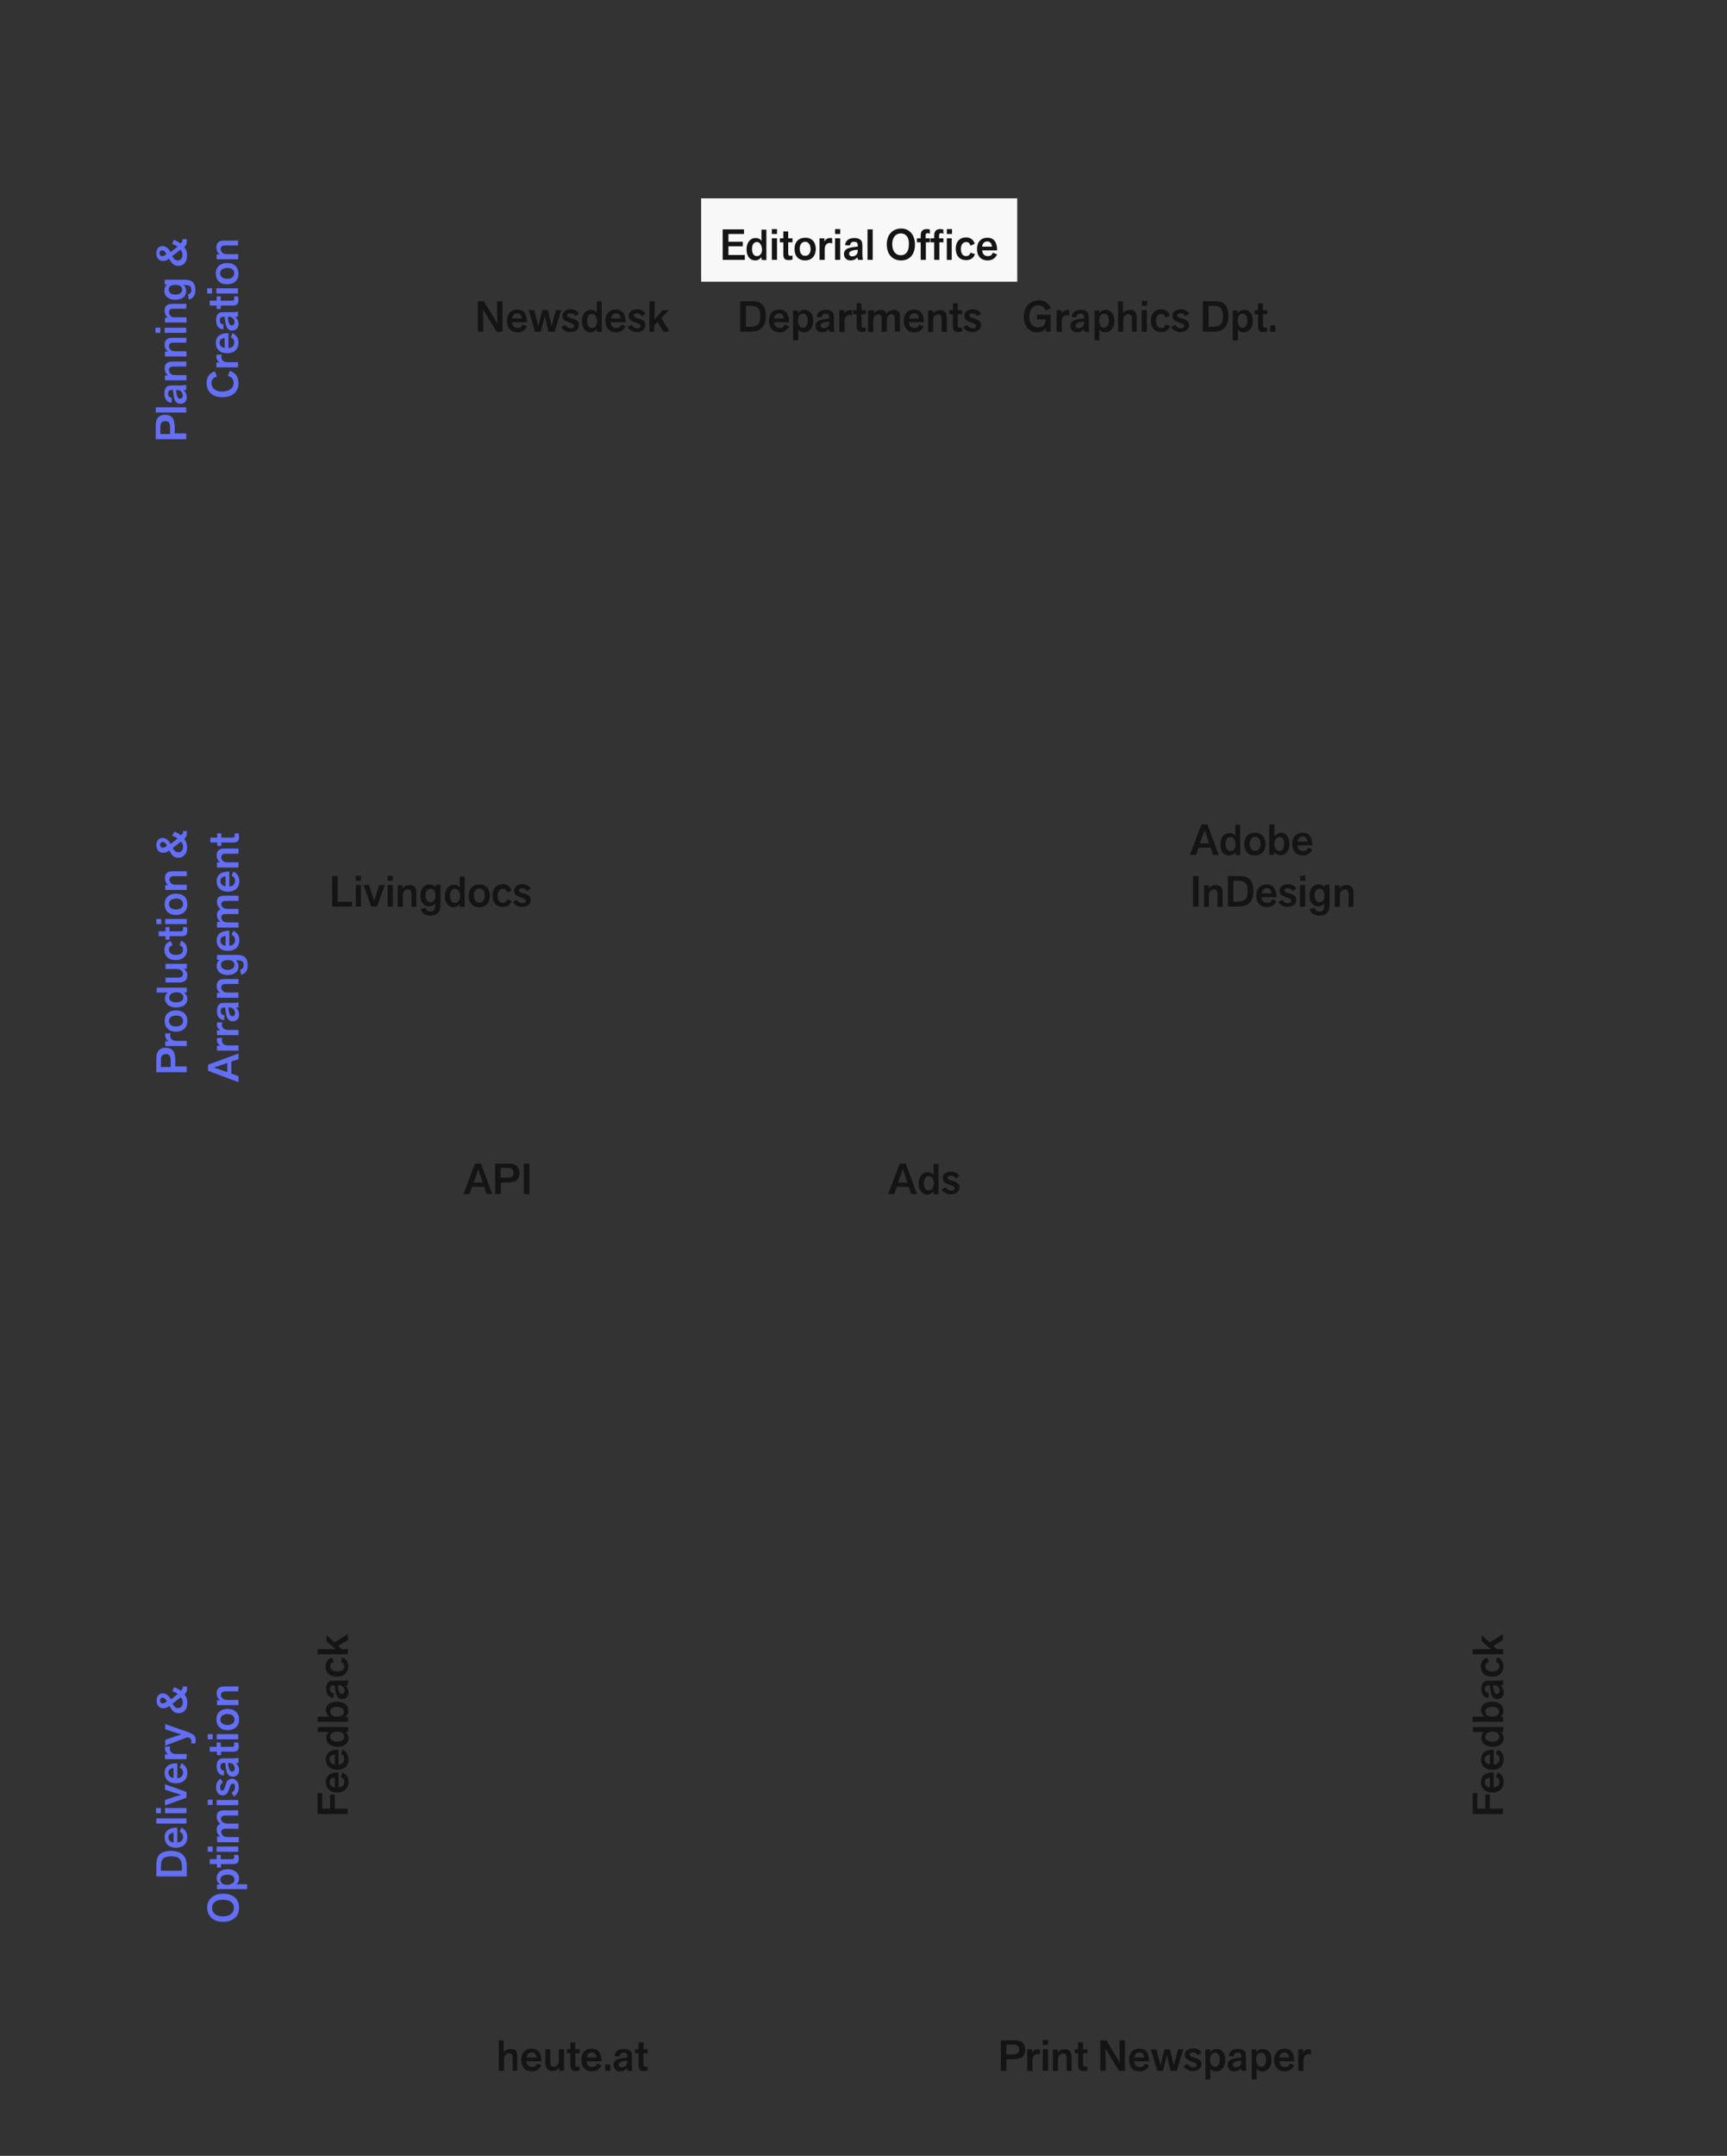 <?xml version="1.0" encoding="utf-8"?>
<!-- Generator: Adobe Illustrator 24.2.3, SVG Export Plug-In . SVG Version: 6.00 Build 0)  -->
<svg version="1.1" id="labels_en" xmlns="http://www.w3.org/2000/svg" xmlns:xlink="http://www.w3.org/1999/xlink" x="0px" y="0px"
	 viewBox="0 0 601 750" style="enable-background:new 0 0 601 750;" xml:space="preserve">
<rect x="0" y="0" width="601" height="750" fill="#333333" stroke="none"/>
<style type="text/css">
	.st0{fill:#f8f8f8;}
	.st1{enable-background:new    ;}
	.st2{fill:#141414;}
	.st3{fill:#636FF7;}
</style>
<rect x="244" y="69" class="st0" width="110" height="29"/>
<g class="st1">
	<path class="st2" d="M251.5,90.4V79.8h7.4v1.6h-5.4v2.7h5v1.6h-5v3h5.7v1.7C259.2,90.4,251.5,90.4,251.5,90.4z"/>
	<path class="st2" d="M265,90.4v-1c-0.5,0.7-1.2,1.2-2.2,1.2c-1.7,0-3-1.3-3-3.9c0-2.4,1.4-3.9,3.1-3.9c1.1,0,1.7,0.4,2.1,1v-3.9
		h1.7v10.6L265,90.4L265,90.4z M263.4,84.2c-1,0-1.7,0.8-1.7,2.4c0,1.5,0.6,2.5,1.7,2.5c1,0,1.8-0.8,1.8-2.4
		C265,85.1,264.4,84.2,263.4,84.2z"/>
	<path class="st2" d="M268.6,81.4v-1.7h1.8v1.7H268.6z M270.4,90.4h-1.8v-7.5h1.8V90.4z"/>
	<path class="st2" d="M275.8,90.3c-0.4,0.1-0.9,0.2-1.3,0.2c-0.7,0-1.2-0.2-1.5-0.5c-0.3-0.4-0.4-0.9-0.4-1.6v-4.1h-1.2v-1.4h1.2
		v-2.4h1.7v2.4h1.5v1.4h-1.5V88c0,0.8,0.2,1,0.8,1c0.2,0,0.5,0,0.7-0.1L275.8,90.3L275.8,90.3z"/>
	<path class="st2" d="M280.2,90.6c-2.3,0-3.7-1.5-3.7-4s1.5-3.9,3.8-3.9c2.2,0,3.6,1.5,3.6,4C283.8,89.2,282.3,90.6,280.2,90.6z
		 M280.2,84.1c-1.1,0-1.9,0.9-1.9,2.4c0,1.7,0.8,2.5,1.9,2.5s1.9-0.8,1.9-2.4C282,85,281.3,84.1,280.2,84.1z"/>
	<path class="st2" d="M285.2,90.4v-7.5h1.7V84c0.5-0.8,1-1.2,2.1-1.2c0.2,0,0.4,0,0.6,0.1v1.8c-0.3-0.1-0.5-0.2-0.8-0.2
		c-0.6,0-1.1,0.3-1.4,0.7c-0.3,0.4-0.4,0.9-0.4,1.7v3.5H285.2z"/>
	<path class="st2" d="M290.6,81.4v-1.7h1.8v1.7H290.6z M292.4,90.4h-1.8v-7.5h1.8V90.4z"/>
	<path class="st2" d="M298.5,85.3c0-0.4-0.1-0.7-0.3-0.9c-0.2-0.2-0.6-0.3-1-0.3c-0.9,0-1.3,0.5-1.4,1.3l-1.7-0.1
		c0.1-1.6,1.3-2.5,3.2-2.5c1,0,1.7,0.2,2.2,0.7c0.5,0.4,0.6,1,0.6,2.2v2.7c0,0.9,0.1,1.6,0.2,2h-1.7c-0.1-0.2-0.2-0.7-0.2-0.9
		c-0.6,0.7-1.4,1.1-2.4,1.1c-1.4,0-2.3-0.9-2.3-2.2c0-1,0.5-1.6,1.4-2c0.7-0.3,2.2-0.5,3.4-0.6L298.5,85.3L298.5,85.3z M298.5,86.9
		c-0.9,0-1.9,0.2-2.4,0.5c-0.5,0.2-0.6,0.5-0.6,0.9c0,0.5,0.4,0.9,1.1,0.9s1.2-0.3,1.6-0.8c0.2-0.3,0.3-0.8,0.3-1.2V86.9z"/>
	<path class="st2" d="M303.7,90.4h-1.8V79.8h1.8V90.4z"/>
	<path class="st2" d="M308.6,85c0-3.3,2-5.5,5-5.5c2.9,0,4.8,2.2,4.8,5.6c0,3.5-1.9,5.5-4.8,5.5C310.5,90.6,308.6,88.4,308.6,85z
		 M313.5,81.2c-1.8,0-3,1.4-3,3.7c0,2.5,1.2,3.9,3,3.9c1.7,0,2.8-1.3,2.8-3.8C316.4,82.6,315.3,81.2,313.5,81.2z"/>
	<path class="st2" d="M322.2,84.3v6.1h-1.8v-6.1h-1.3v-1.4h1.3V82c0-0.9,0.2-1.5,0.6-1.8c0.4-0.4,0.9-0.5,1.5-0.5
		c0.4,0,0.8,0,1.1,0.2v1.4c-0.2-0.1-0.5-0.2-0.7-0.2c-0.3,0-0.6,0.1-0.7,0.3c-0.1,0.2-0.1,0.4-0.1,0.8v0.7h1.5v1.4H322.2z"/>
	<path class="st2" d="M326.9,84.3v6.1h-1.8v-6.1h-1.3v-1.4h1.3V82c0-0.9,0.2-1.5,0.6-1.8c0.4-0.4,0.9-0.5,1.5-0.5
		c0.5,0,0.8,0,1.1,0.2v1.4c-0.2-0.1-0.5-0.2-0.7-0.2c-0.3,0-0.6,0.1-0.7,0.3c-0.1,0.2-0.1,0.4-0.1,0.8v0.7h1.5v1.4H326.9z
		 M329.5,81.4v-1.7h1.8v1.7H329.5z M331.2,90.4h-1.7v-7.5h1.7V90.4z"/>
	<path class="st2" d="M337.7,85.5c-0.2-1-0.8-1.3-1.5-1.3c-1,0-1.8,0.8-1.8,2.4c0,1.7,0.7,2.5,1.8,2.5c0.8,0,1.3-0.4,1.5-1.2
		l1.6,0.5c-0.4,1.2-1.4,2.1-3.1,2.1c-2.2,0-3.6-1.5-3.6-4c0-2.4,1.4-3.9,3.6-3.9c1.6,0,2.6,0.9,3,2.2L337.7,85.5z"/>
	<path class="st2" d="M347,88.5c-0.6,1.3-1.7,2.1-3.3,2.1c-2.4,0-3.7-1.6-3.7-4s1.4-3.9,3.6-3.9c2.4,0,3.4,1.7,3.4,4.4h-5.2
		c0.1,1.3,0.8,2,2,2c0.8,0,1.4-0.3,1.7-1.2L347,88.5z M345.2,85.8c-0.1-1.2-0.7-1.8-1.6-1.8c-1,0-1.7,0.6-1.8,1.8H345.2z"/>
</g>
<g class="st1">
	<path class="st3" d="M64.8,152.8H54.2v-4.4c0-1.5,0.2-2.3,0.6-2.9c0.6-0.8,1.5-1.2,2.6-1.2c1.2,0,2.2,0.4,2.8,1.3
		c0.4,0.8,0.6,1.9,0.6,3.1v2.1h4C64.8,150.8,64.8,152.8,64.8,152.8z M59.2,149.1c0-1-0.1-1.7-0.4-2.1c-0.3-0.4-0.7-0.5-1.3-0.5
		c-0.5,0-1,0.2-1.3,0.5c-0.3,0.4-0.4,0.9-0.4,2v2h3.4V149.1z"/>
	<path class="st3" d="M64.8,141.7v1.8H54.2v-1.8H64.8z"/>
	<path class="st3" d="M59.7,135.7c-0.4,0-0.7,0.1-0.9,0.3s-0.3,0.6-0.3,1c0,0.9,0.5,1.3,1.3,1.4l-0.1,1.7c-1.6-0.1-2.5-1.3-2.5-3.2
		c0-1,0.2-1.7,0.7-2.2c0.4-0.5,1-0.6,2.2-0.6h2.7c0.9,0,1.6-0.1,2-0.2v1.7c-0.2,0.1-0.7,0.2-0.9,0.2c0.7,0.6,1.1,1.4,1.1,2.4
		c0,1.4-0.9,2.3-2.2,2.3c-1,0-1.6-0.5-2-1.4c-0.3-0.7-0.5-2.2-0.6-3.4H59.7z M61.3,135.7c0,0.9,0.2,1.9,0.5,2.4
		c0.2,0.5,0.5,0.6,0.9,0.6c0.5,0,0.9-0.4,0.9-1.1c0-0.7-0.3-1.2-0.8-1.6c-0.3-0.2-0.8-0.3-1.2-0.3L61.3,135.7L61.3,135.7z"/>
	<path class="st3" d="M64.8,127.5h-4.3c-0.6,0-1,0.1-1.3,0.3c-0.3,0.2-0.4,0.5-0.4,1s0.3,1,0.7,1.3c0.5,0.4,1,0.4,1.8,0.4h3.6v1.8
		h-7.5v-1.7h1.1c-0.8-0.5-1.2-1.4-1.2-2.5c0-0.9,0.3-1.5,0.9-1.9c0.5-0.3,1-0.4,2-0.4h4.7L64.8,127.5L64.8,127.5z"/>
	<path class="st3" d="M64.8,119.2h-4.3c-0.6,0-1,0.1-1.3,0.3c-0.3,0.2-0.4,0.5-0.4,1s0.3,1,0.7,1.3c0.5,0.4,1,0.4,1.8,0.4h3.6v1.8
		h-7.5v-1.7h1.1c-0.8-0.5-1.2-1.4-1.2-2.5c0-0.9,0.3-1.5,0.9-1.9c0.5-0.3,1-0.4,2-0.4h4.7L64.8,119.2L64.8,119.2z"/>
	<path class="st3" d="M55.8,115.8h-1.7V114h1.7V115.8z M64.8,114v1.8h-7.5V114H64.8z"/>
	<path class="st3" d="M64.8,107.4h-4.3c-0.6,0-1,0.1-1.3,0.3c-0.3,0.2-0.4,0.5-0.4,1s0.3,1,0.7,1.3c0.5,0.4,1,0.4,1.8,0.4h3.6v1.8
		h-7.5v-1.7h1.1c-0.8-0.5-1.2-1.4-1.2-2.5c0-0.9,0.3-1.5,0.9-1.9c0.5-0.3,1-0.4,2-0.4h4.7L64.8,107.4L64.8,107.4z"/>
	<path class="st3" d="M63.8,99.1c0.6,0.5,1,1.2,1,2.2c0,1.8-1.4,3-3.8,3c-2.3,0-3.8-1.3-3.8-3.1c0-1,0.4-1.8,1-2.2h-0.9v-1.7h7
		c1.5,0,2.5,0.4,3.1,1.2c0.4,0.6,0.6,1.4,0.6,2.4c0,1.8-0.8,3-2.3,3.3l-0.3-1.8c0.8-0.1,1.2-0.7,1.2-1.5c0-0.7-0.2-1.2-0.6-1.4
		c-0.3-0.2-0.8-0.3-1.5-0.3L63.8,99.1L63.8,99.1z M58.7,100.7c0,1.1,0.8,1.8,2.3,1.8s2.4-0.7,2.4-1.7s-0.7-1.7-2.2-1.7
		C59.6,99.1,58.7,99.6,58.7,100.7z"/>
	<path class="st3" d="M60.5,83.4c0.9,0.4,1.7,0.8,2.3,1.3l0.2-0.2c0.3-0.3,0.5-0.5,0.5-1c0-0.1,0-0.2,0-0.3H65c0,0.2,0,0.4,0,0.6
		c0,0.8,0,1.3-0.9,2.2c0.8,0.9,1,1.9,1,3c0,2.1-1.2,3.5-3,3.5c-1.3,0-2.2-0.5-3.2-2.5c-0.8,0.5-1.4,0.8-2.1,0.8
		c-1.4,0-2.4-1-2.4-2.7c0-1.5,0.9-2.5,2.1-2.5c1.1,0,1.9,0.5,2.9,2.1l2.4-1.9c-0.5-0.4-1.1-0.7-1.9-0.9L60.5,83.4z M56.4,87.1
		c-0.5,0-0.9,0.4-0.9,1s0.4,1,0.9,1c0.4,0,0.8-0.1,1.5-0.7C57.5,87.5,57,87.1,56.4,87.1z M59.9,89.1c0.7,1.2,1.2,1.5,2,1.5
		c1,0,1.6-0.8,1.6-1.9c0-0.7-0.2-1.3-0.7-1.8L59.9,89.1z"/>
</g>
<g class="st1">
	<path class="st3" d="M75.5,131c-1.2,0.3-1.9,1-1.9,2.2c0,1.9,1.4,3,3.7,3c2.4,0,4-1.1,4-3c0-1.2-0.7-2.1-2-2.4L80,129
		c2,0.7,3,2.2,3,4.3c0,3-2.1,4.9-5.6,4.9s-5.5-2-5.5-5c0-2.1,1.1-3.5,2.9-4L75.5,131z"/>
	<path class="st3" d="M82.8,127.8h-7.5v-1.7h1.2c-0.8-0.5-1.2-1-1.2-2.1c0-0.2,0-0.4,0.1-0.6h1.8c-0.1,0.3-0.2,0.5-0.2,0.8
		c0,0.6,0.3,1.1,0.7,1.4c0.4,0.3,0.9,0.4,1.7,0.4h3.5L82.8,127.8L82.8,127.8z"/>
	<path class="st3" d="M80.9,115.9c1.3,0.6,2.1,1.7,2.1,3.3c0,2.4-1.6,3.7-4,3.7s-3.9-1.4-3.9-3.6c0-2.4,1.7-3.4,4.4-3.4v5.2
		c1.3-0.1,2-0.8,2-2c0-0.8-0.3-1.4-1.2-1.7L80.9,115.9z M78.2,117.6c-1.2,0.1-1.8,0.7-1.8,1.6s0.6,1.7,1.8,1.8V117.6z"/>
	<path class="st3" d="M77.7,110.2c-0.4,0-0.7,0.1-0.9,0.3c-0.2,0.2-0.3,0.6-0.3,1c0,0.9,0.5,1.3,1.3,1.4l-0.1,1.7
		c-1.6-0.1-2.5-1.3-2.5-3.2c0-1,0.2-1.7,0.7-2.2c0.4-0.5,1-0.6,2.2-0.6h2.7c0.9,0,1.6-0.1,2-0.2v1.7c-0.2,0.1-0.7,0.2-0.9,0.2
		c0.7,0.6,1.1,1.4,1.1,2.4c0,1.4-0.9,2.3-2.2,2.3c-1,0-1.6-0.5-2-1.4c-0.3-0.7-0.5-2.2-0.6-3.4C78.2,110.2,77.7,110.2,77.7,110.2z
		 M79.3,110.2c0,0.9,0.2,1.9,0.5,2.4c0.2,0.5,0.5,0.6,0.9,0.6c0.5,0,0.9-0.4,0.9-1.1s-0.3-1.2-0.8-1.6c-0.3-0.2-0.8-0.3-1.2-0.3
		H79.3z"/>
	<path class="st3" d="M82.8,103.1c0.1,0.4,0.2,0.9,0.2,1.3c0,0.7-0.2,1.2-0.5,1.5c-0.4,0.3-0.9,0.4-1.6,0.4h-4.1v1.2h-1.4v-1.2H73
		v-1.7h2.4v-1.5h1.4v1.5h3.7c0.8,0,1-0.2,1-0.8c0-0.2,0-0.5-0.1-0.7C81.4,103.1,82.8,103.1,82.8,103.1z"/>
	<path class="st3" d="M73.8,102.1h-1.7v-1.8h1.7V102.1z M82.8,100.3v1.8h-7.5v-1.8H82.8z"/>
	<path class="st3" d="M83,95.2c0,2.3-1.5,3.7-4,3.7s-3.9-1.5-3.9-3.8c0-2.2,1.5-3.6,4-3.6C81.6,91.5,83,93,83,95.2z M76.6,95.1
		c0,1.1,0.9,1.9,2.4,1.9c1.7,0,2.5-0.8,2.5-1.9s-0.8-1.9-2.4-1.9C77.4,93.3,76.6,94,76.6,95.1z"/>
	<path class="st3" d="M82.8,85.4h-4.3c-0.6,0-1,0.1-1.3,0.3c-0.3,0.2-0.4,0.5-0.4,1s0.3,1,0.7,1.3c0.5,0.4,1,0.4,1.8,0.4h3.6v1.8
		h-7.5v-1.7h1.1c-0.8-0.5-1.2-1.4-1.2-2.5c0-0.9,0.3-1.5,0.9-1.9c0.5-0.3,1-0.4,2-0.4h4.7L82.8,85.4L82.8,85.4z"/>
</g>
<g class="st1">
	<path class="st3" d="M65,373H54.4v-4.4c0-1.5,0.2-2.3,0.6-2.9c0.6-0.8,1.5-1.2,2.6-1.2c1.2,0,2.2,0.4,2.8,1.3
		c0.4,0.8,0.6,1.9,0.6,3.1v2.1h4V373z M59.4,369.3c0-1-0.1-1.7-0.4-2.1c-0.3-0.4-0.7-0.5-1.3-0.5c-0.5,0-1,0.2-1.3,0.5
		c-0.3,0.4-0.4,0.9-0.4,2v2h3.4V369.3z"/>
	<path class="st3" d="M65,363.9h-7.5v-1.7h1.2c-0.8-0.5-1.2-1-1.2-2.1c0-0.2,0-0.4,0.1-0.6h1.8c-0.1,0.3-0.2,0.5-0.2,0.8
		c0,0.6,0.3,1.1,0.7,1.4s0.9,0.4,1.7,0.4H65V363.9z"/>
	<path class="st3" d="M65.2,355.2c0,2.3-1.5,3.7-4,3.7s-3.9-1.5-3.9-3.8c0-2.2,1.5-3.6,4-3.6C63.9,351.6,65.2,353,65.2,355.2z
		 M58.8,355.2c0,1.1,0.9,1.9,2.4,1.9c1.7,0,2.5-0.8,2.5-1.9s-0.8-1.9-2.4-1.9C59.7,353.3,58.8,354.1,58.8,355.2z"/>
	<path class="st3" d="M65,345.3h-1c0.7,0.5,1.2,1.2,1.2,2.2c0,1.7-1.3,3-3.9,3c-2.4,0-3.9-1.4-3.9-3.1c0-1.1,0.4-1.7,1-2.1h-3.9
		v-1.7H65V345.3z M58.9,347c0,1,0.8,1.7,2.4,1.7c1.5,0,2.5-0.6,2.5-1.7c0-1-0.8-1.8-2.4-1.8C59.8,345.3,58.9,346,58.9,347z"/>
	<path class="st3" d="M57.6,340.1h4.3c0.5,0,0.9-0.1,1.2-0.2c0.4-0.2,0.6-0.6,0.6-1.1s-0.3-0.9-0.6-1.2c-0.4-0.3-0.9-0.5-1.6-0.5
		h-3.9v-1.8H65v1.7h-1c0.7,0.5,1.2,1.3,1.2,2.3s-0.3,1.5-0.9,2c-0.5,0.3-1.1,0.5-2,0.5h-4.7C57.6,341.8,57.6,340.1,57.6,340.1z"/>
	<path class="st3" d="M60.1,328.9c-1,0.2-1.3,0.8-1.3,1.5c0,1,0.8,1.8,2.4,1.8c1.7,0,2.5-0.7,2.5-1.8c0-0.8-0.4-1.3-1.2-1.5l0.5-1.6
		c1.2,0.4,2.1,1.4,2.1,3.1c0,2.2-1.5,3.6-4,3.6c-2.4,0-3.9-1.4-3.9-3.6c0-1.6,0.9-2.6,2.2-3L60.1,328.9z"/>
	<path class="st3" d="M65,322.5c0.1,0.4,0.2,0.9,0.2,1.3c0,0.7-0.2,1.2-0.5,1.5c-0.4,0.3-0.9,0.4-1.6,0.4H59v1.2h-1.4v-1.2h-2.4V324
		h2.4v-1.5H59v1.5h3.7c0.8,0,1-0.2,1-0.8c0-0.2,0-0.5-0.1-0.7H65z"/>
	<path class="st3" d="M56.1,321.5h-1.7v-1.8h1.7V321.5z M65,319.7v1.8h-7.5v-1.8H65z"/>
	<path class="st3" d="M65.2,314.6c0,2.3-1.5,3.7-4,3.7s-3.9-1.5-3.9-3.8c0-2.2,1.5-3.6,4-3.6C63.9,310.9,65.2,312.4,65.2,314.6z
		 M58.8,314.5c0,1.1,0.9,1.9,2.4,1.9c1.7,0,2.5-0.8,2.5-1.9s-0.8-1.9-2.4-1.9C59.7,312.7,58.8,313.4,58.8,314.5z"/>
	<path class="st3" d="M65,304.8h-4.3c-0.6,0-1,0.1-1.3,0.3c-0.3,0.2-0.4,0.5-0.4,1s0.3,1,0.7,1.3c0.5,0.4,1,0.4,1.8,0.4H65v1.8h-7.5
		v-1.7h1.1c-0.8-0.5-1.2-1.4-1.2-2.5c0-0.9,0.3-1.5,0.9-1.9c0.5-0.3,1-0.4,2-0.4H65V304.8z"/>
	<path class="st3" d="M60.7,289.3c0.9,0.4,1.7,0.8,2.3,1.3l0.2-0.2c0.3-0.3,0.5-0.5,0.5-1c0-0.1,0-0.2,0-0.3H65c0,0.2,0,0.4,0,0.6
		c0,0.8,0,1.3-0.9,2.2c0.8,0.9,1,1.9,1,3c0,2.1-1.2,3.5-3,3.5c-1.3,0-2.2-0.5-3.2-2.5c-0.8,0.5-1.4,0.8-2.1,0.8
		c-1.4,0-2.4-1-2.4-2.7c0-1.5,0.9-2.5,2.1-2.5c1.1,0,1.9,0.5,2.9,2.1l2.4-1.9c-0.5-0.4-1.1-0.7-1.9-0.9L60.7,289.3z M56.6,292.9
		c-0.5,0-0.9,0.4-0.9,1s0.4,1,0.9,1c0.4,0,0.8-0.1,1.5-0.7C57.7,293.3,57.2,292.9,56.6,292.9z M60.1,295c0.7,1.2,1.2,1.5,2,1.5
		c1,0,1.6-0.8,1.6-1.9c0-0.7-0.2-1.3-0.7-1.8L60.1,295z"/>
</g>
<g class="st1">
	<path class="st3" d="M83,368.5l-2.5,0.8v4.2l2.5,0.9v2.1l-10.6-4v-2.1l10.6-3.9V368.5z M79.1,369.8c-1.7,0.6-3.2,1.1-4.7,1.6
		c1.1,0.3,2.1,0.7,4.7,1.6V369.8z"/>
	<path class="st3" d="M83,365.5h-7.5v-1.7h1.2c-0.8-0.5-1.2-1-1.2-2.1c0-0.2,0-0.4,0.1-0.6h1.8c-0.1,0.3-0.2,0.5-0.2,0.8
		c0,0.6,0.3,1.1,0.7,1.4c0.4,0.3,0.9,0.4,1.7,0.4H83V365.5z"/>
	<path class="st3" d="M83,360.1h-7.5v-1.7h1.2c-0.8-0.5-1.2-1-1.2-2.1c0-0.2,0-0.4,0.1-0.6h1.8c-0.1,0.3-0.2,0.5-0.2,0.8
		c0,0.6,0.3,1.1,0.7,1.4c0.4,0.3,0.9,0.4,1.7,0.4H83V360.1z"/>
	<path class="st3" d="M78,350.5c-0.4,0-0.7,0.1-0.9,0.3c-0.2,0.2-0.3,0.6-0.3,1c0,0.9,0.5,1.3,1.3,1.4l-0.1,1.7
		c-1.6-0.1-2.5-1.3-2.5-3.2c0-1,0.2-1.7,0.7-2.2c0.4-0.5,1-0.6,2.2-0.6H81c0.9,0,1.6-0.1,2-0.2v1.7c-0.2,0.1-0.7,0.2-0.9,0.2
		c0.7,0.6,1.1,1.4,1.1,2.4c0,1.4-0.9,2.3-2.2,2.3c-1,0-1.6-0.5-2-1.4c-0.3-0.7-0.5-2.2-0.6-3.4L78,350.5L78,350.5z M79.5,350.5
		c0,0.9,0.2,1.9,0.5,2.4c0.2,0.5,0.5,0.6,0.9,0.6c0.5,0,0.9-0.4,0.9-1.1s-0.3-1.2-0.8-1.6c-0.3-0.2-0.8-0.3-1.2-0.3H79.5z"/>
	<path class="st3" d="M83,342.3h-4.3c-0.6,0-1,0.1-1.3,0.3c-0.3,0.2-0.4,0.5-0.4,1s0.3,1,0.7,1.3c0.5,0.4,1,0.4,1.8,0.4H83v1.8h-7.5
		v-1.7h1.1c-0.8-0.5-1.2-1.4-1.2-2.5c0-0.9,0.3-1.5,0.9-1.9c0.5-0.3,1-0.4,2-0.4H83V342.3z"/>
	<path class="st3" d="M82,334c0.6,0.5,1,1.2,1,2.2c0,1.8-1.4,3-3.8,3c-2.3,0-3.8-1.3-3.8-3.1c0-1,0.4-1.8,1-2.2h-0.9v-1.7h7
		c1.5,0,2.5,0.4,3.1,1.2c0.4,0.6,0.6,1.4,0.6,2.4c0,1.8-0.8,3-2.3,3.3l-0.3-1.8c0.8-0.1,1.2-0.7,1.2-1.5c0-0.7-0.2-1.2-0.6-1.4
		c-0.3-0.2-0.8-0.3-1.5-0.3H82V334z M76.9,335.6c0,1.1,0.8,1.8,2.3,1.8s2.4-0.7,2.4-1.7s-0.7-1.7-2.2-1.7
		C77.8,334,76.9,334.5,76.9,335.6z"/>
	<path class="st3" d="M81.2,323.8c1.3,0.6,2.1,1.7,2.1,3.3c0,2.4-1.6,3.7-4,3.7s-3.9-1.4-3.9-3.6c0-2.4,1.7-3.4,4.4-3.4v5.2
		c1.3-0.1,2-0.8,2-2c0-0.8-0.3-1.4-1.2-1.7L81.2,323.8z M78.5,325.6c-1.2,0.1-1.8,0.7-1.8,1.6s0.6,1.7,1.8,1.8V325.6z"/>
	<path class="st3" d="M75.6,320.7h1.1c-0.8-0.6-1.2-1.4-1.2-2.4c0-1.1,0.5-1.7,1.3-2c-0.8-0.6-1.3-1.5-1.3-2.6
		c0-0.9,0.4-1.6,1.2-1.9c0.5-0.2,1-0.2,2-0.2H83v1.8h-4c-0.8,0-1.2,0.1-1.5,0.2c-0.3,0.2-0.5,0.5-0.5,0.9s0.2,0.9,0.6,1.2
		c0.5,0.4,1,0.5,1.9,0.5H83v1.8h-4.1c-0.8,0-1.1,0-1.4,0.2c-0.4,0.2-0.5,0.5-0.5,1s0.3,1,0.7,1.3s0.9,0.4,1.8,0.4H83v1.8h-7.5
		L75.6,320.7L75.6,320.7z"/>
	<path class="st3" d="M81.2,303.2c1.3,0.6,2.1,1.7,2.1,3.3c0,2.4-1.6,3.7-4,3.7s-3.9-1.4-3.9-3.6c0-2.4,1.7-3.4,4.4-3.4v5.2
		c1.3-0.1,2-0.8,2-2c0-0.8-0.3-1.4-1.2-1.7L81.2,303.2z M78.5,304.9c-1.2,0.1-1.8,0.7-1.8,1.6s0.6,1.7,1.8,1.8V304.9z"/>
	<path class="st3" d="M83,297h-4.3c-0.6,0-1,0.1-1.3,0.3c-0.3,0.2-0.4,0.5-0.4,1s0.3,1,0.7,1.3c0.5,0.4,1,0.4,1.8,0.4H83v1.8h-7.5
		V300h1.1c-0.8-0.5-1.2-1.4-1.2-2.5c0-0.9,0.3-1.5,0.9-1.9c0.5-0.3,1-0.4,2-0.4H83V297z"/>
	<path class="st3" d="M83,289.9c0.1,0.4,0.2,0.9,0.2,1.3c0,0.7-0.2,1.2-0.5,1.5c-0.4,0.3-0.9,0.4-1.6,0.4H77v1.2h-1.4v-1.2h-2.4
		v-1.7h2.4v-1.5H77v1.5h3.7c0.8,0,1-0.2,1-0.8c0-0.2,0-0.5-0.1-0.7L83,289.9L83,289.9z"/>
</g>
<g class="st1">
	<path class="st3" d="M54.4,652.8v-3.3c0-1.9,0.1-2.7,0.5-3.5c0.7-1.5,2.5-2.1,4.7-2.1c1.7,0,3.2,0.5,4.1,1.4c1,1,1.3,2.2,1.3,4.4
		v3.1L54.4,652.8L54.4,652.8z M63.3,649.5c0-1.4-0.3-2.3-0.9-2.9c-0.6-0.6-1.6-0.8-2.9-0.8c-1.1,0-2.1,0.2-2.7,0.8
		c-0.5,0.5-0.8,1.1-0.8,2.6v1.6h7.3C63.3,650.8,63.3,649.5,63.3,649.5z"/>
	<path class="st3" d="M63.1,635.8c1.3,0.6,2.1,1.7,2.1,3.3c0,2.4-1.6,3.7-4,3.7s-3.9-1.4-3.9-3.6c0-2.4,1.7-3.4,4.4-3.4v5.2
		c1.3-0.1,2-0.8,2-2c0-0.8-0.3-1.4-1.2-1.7L63.1,635.8z M60.4,637.6c-1.2,0.1-1.8,0.7-1.8,1.6s0.6,1.7,1.8,1.8V637.6z"/>
	<path class="st3" d="M64.9,632.6v1.8H54.4v-1.8H64.9z"/>
	<path class="st3" d="M56,630.8h-1.7V629H56V630.8z M64.9,629v1.8h-7.5V629H64.9z"/>
	<path class="st3" d="M64.9,625.4l-7.5,2.7v-1.9c2.5-0.9,4.1-1.4,5.7-1.8c-1.5-0.4-3.1-0.9-5.7-1.8v-1.9l7.5,2.7V625.4z"/>
	<path class="st3" d="M63.1,613.4c1.3,0.6,2.1,1.7,2.1,3.3c0,2.4-1.6,3.7-4,3.7s-3.9-1.4-3.9-3.6c0-2.4,1.7-3.4,4.4-3.4v5.2
		c1.3-0.1,2-0.8,2-1.9c0-0.8-0.3-1.4-1.2-1.7L63.1,613.4z M60.4,615.1c-1.2,0.1-1.8,0.7-1.8,1.6s0.6,1.7,1.8,1.8V615.1z"/>
	<path class="st3" d="M64.9,612h-7.5v-1.7h1.2c-0.8-0.5-1.2-1-1.2-2.1c0-0.2,0-0.4,0.1-0.6h1.8c-0.1,0.3-0.2,0.5-0.2,0.8
		c0,0.6,0.3,1.1,0.7,1.4c0.4,0.3,0.9,0.4,1.7,0.4H65L64.9,612L64.9,612z"/>
	<path class="st3" d="M65.1,604.4l-7.6,2.9v-2c2.1-0.8,4-1.4,5.6-1.9c-1.5-0.5-3.6-1.1-5.6-1.8v-1.8l7.5,2.6
		c2.5,0.9,3.1,1.4,3.1,3.2c0,0.3,0,0.6-0.1,0.9h-1.5c0.1-0.2,0.1-0.5,0.1-0.7c0-0.8-0.2-1.1-1.2-1.4H65.1z"/>
	<path class="st3" d="M60.6,586.9c0.9,0.4,1.7,0.8,2.3,1.3l0.2-0.2c0.3-0.3,0.5-0.5,0.5-1c0-0.1,0-0.2,0-0.3h1.5c0,0.2,0,0.4,0,0.6
		c0,0.8,0,1.3-0.9,2.2c0.8,0.9,1,1.9,1,3c0,2.1-1.2,3.5-3,3.5c-1.3,0-2.2-0.5-3.2-2.5c-0.8,0.5-1.4,0.8-2.1,0.8
		c-1.4,0-2.4-1-2.4-2.7c0-1.5,0.9-2.5,2.1-2.5c1.1,0,1.9,0.5,2.9,2.1l2.4-1.9c-0.5-0.4-1.1-0.7-1.9-0.9L60.6,586.9z M56.6,590.6
		c-0.5,0-0.9,0.4-0.9,1s0.4,1,0.9,1c0.4,0,0.8-0.2,1.5-0.7C57.6,591,57.1,590.6,56.6,590.6z M60,592.7c0.7,1.2,1.2,1.5,2,1.5
		c1,0,1.6-0.8,1.6-1.9c0-0.7-0.2-1.3-0.7-1.8L60,592.7z"/>
</g>
<g class="st1">
	<path class="st3" d="M77.6,668.6c-3.3,0-5.5-2-5.5-5c0-2.9,2.2-4.8,5.6-4.8c3.5,0,5.5,1.9,5.5,4.8C83.2,666.8,81,668.6,77.6,668.6z
		 M73.8,663.7c0,1.8,1.4,3,3.7,3c2.5,0,3.9-1.2,3.9-3c0-1.7-1.3-2.8-3.8-2.8C75.2,660.8,73.8,662,73.8,663.7z"/>
	<path class="st3" d="M75.5,655.6h1.1c-0.7-0.5-1.2-1.2-1.2-2.3c0-1.7,1.3-3,3.9-3c2.4,0,3.9,1.4,3.9,3.1c0,1.1-0.4,1.7-1,2.1H86
		v1.7H75.5V655.6z M81.6,653.9c0-1-0.8-1.7-2.4-1.7c-1.5,0-2.5,0.6-2.5,1.7s0.8,1.8,2.4,1.8C80.7,655.6,81.6,654.9,81.6,653.9z"/>
	<path class="st3" d="M82.9,645.3c0.1,0.4,0.2,0.9,0.2,1.3c0,0.7-0.2,1.2-0.5,1.5c-0.4,0.3-0.9,0.4-1.6,0.4h-4.1v1.2h-1.4v-1.2H73
		v-1.7h2.4v-1.5h1.4v1.5h3.7c0.8,0,1-0.2,1-0.8c0-0.2,0-0.5-0.1-0.7H82.9z"/>
	<path class="st3" d="M74,644.2h-1.7v-1.8H74V644.2z M82.9,642.4v1.8h-7.5v-1.8H82.9z"/>
	<path class="st3" d="M75.5,638.9h1.1c-0.8-0.6-1.2-1.4-1.2-2.4c0-1.1,0.5-1.7,1.3-2c-0.8-0.6-1.3-1.5-1.3-2.6
		c0-0.9,0.4-1.7,1.2-1.9c0.5-0.2,1-0.2,2-0.2h4.3v1.8h-4c-0.8,0-1.2,0.1-1.5,0.2c-0.3,0.2-0.5,0.5-0.5,0.9s0.2,0.9,0.6,1.2
		c0.5,0.4,1,0.5,1.9,0.5H83v1.8h-4.1c-0.8,0-1.1,0-1.4,0.2c-0.4,0.2-0.5,0.5-0.5,1s0.3,1,0.7,1.3c0.4,0.3,0.9,0.4,1.8,0.4h3.6v1.8
		h-7.5L75.5,638.9L75.5,638.9z"/>
	<path class="st3" d="M74,627.9h-1.7v-1.8H74V627.9z M82.9,626.2v1.8h-7.5v-1.8H82.9z"/>
	<path class="st3" d="M80.6,623.6c0.8-0.4,1.2-1.1,1.2-1.9c0-0.8-0.3-1.2-0.8-1.2s-0.7,0.3-1.1,1.4l-0.3,0.8c-0.4,1.2-1,1.9-2.2,1.9
		s-2.2-1.1-2.2-2.9c0-1.2,0.5-2.3,1.5-2.9l0.9,1.3c-0.7,0.4-1,0.9-1,1.7s0.3,1.1,0.7,1.1c0.4,0,0.7-0.2,1-1.2l0.2-0.8
		c0.4-1.3,1-2.1,2.2-2.1c1.4,0,2.4,1.2,2.4,3c0,1.5-0.7,2.6-1.7,3.2L80.6,623.6z"/>
	<path class="st3" d="M77.9,613.3c-0.4,0-0.7,0.1-0.9,0.3c-0.2,0.2-0.3,0.6-0.3,1c0,0.9,0.5,1.3,1.3,1.4l-0.1,1.7
		c-1.6-0.1-2.5-1.3-2.5-3.2c0-1,0.2-1.7,0.7-2.2c0.4-0.5,1-0.6,2.2-0.6H81c0.9,0,1.6-0.1,2-0.2v1.7c-0.2,0.1-0.7,0.2-0.9,0.2
		c0.7,0.6,1.1,1.4,1.1,2.4c0,1.4-0.9,2.3-2.2,2.3c-1,0-1.6-0.5-2-1.4c-0.3-0.7-0.5-2.2-0.6-3.4H77.9z M79.4,613.3
		c0,0.9,0.2,1.9,0.5,2.4c0.2,0.5,0.5,0.6,0.9,0.6c0.5,0,0.9-0.4,0.9-1.1c0-0.7-0.3-1.2-0.8-1.6c-0.3-0.2-0.8-0.3-1.2-0.3L79.4,613.3
		L79.4,613.3z"/>
	<path class="st3" d="M82.9,606.2c0.1,0.4,0.2,0.9,0.2,1.3c0,0.7-0.2,1.2-0.5,1.5c-0.4,0.3-0.9,0.4-1.6,0.4h-4.1v1.2h-1.4v-1.2H73
		v-1.7h2.4v-1.5h1.4v1.5h3.7c0.8,0,1-0.2,1-0.8c0-0.2,0-0.5-0.1-0.7H82.9z"/>
	<path class="st3" d="M74,605.1h-1.7v-1.8H74V605.1z M82.9,603.3v1.8h-7.5v-1.8H82.9z"/>
	<path class="st3" d="M83.2,598.2c0,2.3-1.5,3.7-4,3.7s-3.9-1.5-3.9-3.8c0-2.2,1.5-3.6,4-3.6C81.8,594.6,83.2,596,83.2,598.2z
		 M76.7,598.2c0,1.1,0.9,1.9,2.4,1.9c1.7,0,2.5-0.8,2.5-1.9c0-1.1-0.8-1.9-2.4-1.9S76.7,597.1,76.7,598.2z"/>
	<path class="st3" d="M82.9,588.4h-4.3c-0.6,0-1,0.1-1.3,0.3s-0.4,0.5-0.4,1s0.3,1,0.7,1.3c0.5,0.4,1,0.4,1.8,0.4H83v1.8h-7.5v-1.7
		h1.1c-0.8-0.5-1.2-1.4-1.2-2.5c0-0.9,0.3-1.5,0.9-1.9c0.5-0.3,1-0.4,2-0.4H83L82.9,588.4L82.9,588.4z"/>
</g>
<g class="st1">
	<path class="st2" d="M115.6,315.4v-10.6h1.9v8.9h5v1.7H115.6z"/>
	<path class="st2" d="M123.8,306.4v-1.7h1.8v1.7H123.8z M125.6,315.4h-1.8v-7.5h1.8V315.4z"/>
	<path class="st2" d="M129.2,315.4l-2.7-7.5h1.9c0.9,2.5,1.4,4.1,1.8,5.7c0.4-1.5,0.9-3.1,1.8-5.7h1.9l-2.7,7.5H129.2z"/>
	<path class="st2" d="M134.9,306.4v-1.7h1.8v1.7H134.9z M136.7,315.4h-1.8v-7.5h1.8V315.4z"/>
	<path class="st2" d="M143.2,315.4v-4.3c0-0.6-0.1-1-0.3-1.3s-0.5-0.4-1-0.4s-1,0.3-1.3,0.7c-0.4,0.5-0.4,1-0.4,1.8v3.6h-1.8V308
		h1.7v1.1c0.5-0.8,1.4-1.2,2.5-1.2c0.9,0,1.5,0.3,1.9,0.9c0.3,0.5,0.4,1,0.4,2v4.7h-1.7V315.4z"/>
	<path class="st2" d="M151.5,314.3c-0.5,0.6-1.2,1-2.2,1c-1.8,0-3-1.4-3-3.8c0-2.3,1.3-3.8,3.1-3.8c1,0,1.8,0.4,2.2,1v-0.9h1.7v7
		c0,1.5-0.4,2.5-1.2,3.1c-0.6,0.4-1.4,0.6-2.4,0.6c-1.8,0-3-0.8-3.3-2.3l1.8-0.3c0.1,0.8,0.7,1.2,1.5,1.2c0.7,0,1.2-0.2,1.4-0.6
		c0.2-0.3,0.3-0.8,0.3-1.5L151.5,314.3L151.5,314.3z M149.9,309.2c-1.1,0-1.8,0.8-1.8,2.3s0.7,2.4,1.7,2.4s1.7-0.7,1.7-2.2
		C151.6,310.2,151,309.2,149.9,309.2z"/>
	<path class="st2" d="M160,315.4v-1c-0.5,0.7-1.2,1.2-2.2,1.2c-1.7,0-3-1.3-3-3.9c0-2.4,1.4-3.9,3.1-3.9c1.1,0,1.7,0.4,2.1,1v-3.9
		h1.7v10.6H160V315.4z M158.3,309.2c-1,0-1.7,0.8-1.7,2.4c0,1.5,0.6,2.5,1.7,2.5c1,0,1.8-0.8,1.8-2.4
		C160,310.1,159.3,309.2,158.3,309.2z"/>
	<path class="st2" d="M166.8,315.6c-2.3,0-3.7-1.5-3.7-4s1.5-3.9,3.8-3.9c2.2,0,3.6,1.5,3.6,4C170.4,314.2,169,315.6,166.8,315.6z
		 M166.8,309.1c-1.1,0-1.9,0.9-1.9,2.4c0,1.7,0.8,2.5,1.9,2.5c1.1,0,1.9-0.8,1.9-2.4S168,309.1,166.8,309.1z"/>
	<path class="st2" d="M176.5,310.5c-0.2-1-0.8-1.3-1.5-1.3c-1,0-1.8,0.8-1.8,2.4c0,1.7,0.7,2.5,1.8,2.5c0.8,0,1.3-0.4,1.5-1.2
		l1.6,0.5c-0.4,1.2-1.4,2.1-3.1,2.1c-2.2,0-3.6-1.5-3.6-4c0-2.4,1.4-3.9,3.6-3.9c1.6,0,2.6,0.9,3,2.2L176.5,310.5z"/>
	<path class="st2" d="M179.9,313c0.4,0.8,1.1,1.2,1.9,1.2c0.8,0,1.2-0.3,1.2-0.8s-0.3-0.7-1.4-1.1l-0.8-0.3c-1.2-0.4-1.9-1-1.9-2.2
		s1.1-2.2,2.9-2.2c1.2,0,2.3,0.5,2.9,1.5l-1.3,0.9c-0.4-0.7-0.9-1-1.7-1s-1.1,0.3-1.1,0.7c0,0.4,0.2,0.7,1.2,1l0.8,0.2
		c1.3,0.4,2.1,1,2.1,2.2c0,1.4-1.2,2.4-3,2.4c-1.5,0-2.6-0.7-3.2-1.7L179.9,313z"/>
</g>
<g class="st1">
	<path class="st2" d="M121.1,631.1h-10.6v-7.3h1.6v5.4h2.8v-4.9h1.6v4.9h4.5L121.1,631.1L121.1,631.1z"/>
	<path class="st2" d="M119.2,616.6c1.3,0.6,2.1,1.7,2.1,3.3c0,2.4-1.6,3.7-4,3.7s-3.9-1.4-3.9-3.6c0-2.4,1.7-3.4,4.4-3.4v5.2
		c1.3-0.1,2-0.8,2-1.9c0-0.8-0.3-1.4-1.2-1.7L119.2,616.6z M116.5,618.4c-1.2,0.1-1.8,0.7-1.8,1.6s0.6,1.7,1.8,1.8V618.4z"/>
	<path class="st2" d="M119.2,608.7c1.3,0.6,2.1,1.7,2.1,3.3c0,2.4-1.6,3.7-4,3.7s-3.9-1.4-3.9-3.6c0-2.4,1.7-3.4,4.4-3.4v5.2
		c1.3-0.1,2-0.8,2-2c0-0.8-0.3-1.4-1.2-1.7L119.2,608.7z M116.5,610.4c-1.2,0.1-1.8,0.7-1.8,1.6s0.6,1.7,1.8,1.8V610.4z"/>
	<path class="st2" d="M121.1,602.5h-1c0.7,0.5,1.2,1.2,1.2,2.2c0,1.7-1.3,3-3.9,3c-2.4,0-3.9-1.4-3.9-3.1c0-1.1,0.4-1.7,1-2.1h-3.9
		v-1.7h10.6L121.1,602.5L121.1,602.5z M114.9,604.2c0,1,0.8,1.7,2.4,1.7c1.5,0,2.5-0.6,2.5-1.7c0-1-0.8-1.8-2.4-1.8
		C115.8,602.5,114.9,603.1,114.9,604.2z"/>
	<path class="st2" d="M110.5,597.2h4.1c-0.6-0.5-1.2-1.3-1.2-2.3c0-1.8,1.5-2.9,3.9-2.9s3.9,1.2,3.9,3.1c0,1-0.4,1.7-1.1,2.2h1v1.7
		h-10.6C110.5,599,110.5,597.2,110.5,597.2z M119.7,595.5c0-1-0.8-1.7-2.4-1.7c-1.5,0-2.4,0.6-2.4,1.6c0,1.1,0.9,1.8,2.3,1.8
		C118.8,597.2,119.7,596.6,119.7,595.5z"/>
	<path class="st2" d="M116,586.3c-0.4,0-0.7,0.1-0.9,0.3c-0.2,0.2-0.3,0.6-0.3,1c0,0.9,0.5,1.3,1.3,1.4l-0.1,1.7
		c-1.6-0.1-2.5-1.3-2.5-3.2c0-1,0.2-1.7,0.7-2.2c0.4-0.5,1-0.6,2.2-0.6h2.7c0.9,0,1.6-0.1,2-0.2v1.7c-0.2,0.1-0.7,0.2-0.9,0.2
		c0.7,0.6,1.1,1.4,1.1,2.4c0,1.4-0.9,2.3-2.2,2.3c-1,0-1.6-0.5-2-1.4c-0.3-0.7-0.5-2.2-0.6-3.4H116z M117.6,586.3
		c0,0.9,0.2,1.9,0.5,2.4c0.2,0.5,0.5,0.6,0.9,0.6c0.5,0,0.9-0.4,0.9-1.1c0-0.7-0.3-1.2-0.8-1.6c-0.3-0.2-0.8-0.3-1.2-0.3
		L117.6,586.3L117.6,586.3z"/>
	<path class="st2" d="M116.2,578.2c-1,0.2-1.3,0.8-1.3,1.5c0,1,0.8,1.8,2.4,1.8c1.7,0,2.5-0.7,2.5-1.8c0-0.8-0.4-1.3-1.2-1.5
		l0.5-1.6c1.2,0.4,2.1,1.4,2.1,3.1c0,2.2-1.5,3.6-4,3.6c-2.4,0-3.9-1.4-3.9-3.6c0-1.6,0.9-2.6,2.2-3L116.2,578.2z"/>
	<path class="st2" d="M121.1,570.5l-3.4,2.1l1.2,1.1h2.2v1.8h-10.6v-1.8h6.3l-3.2-2.8v-2.1l2.8,2.6l4.6-2.9L121.1,570.5L121.1,570.5
		z"/>
</g>
<g class="st1">
	<path class="st2" d="M523.1,631.1h-10.6v-7.3h1.6v5.4h2.8v-4.9h1.6v4.9h4.5v1.9H523.1z"/>
	<path class="st2" d="M521.2,616.6c1.3,0.6,2.1,1.7,2.1,3.3c0,2.4-1.6,3.7-4,3.7s-3.9-1.4-3.9-3.6c0-2.4,1.7-3.4,4.4-3.4v5.2
		c1.3-0.1,2-0.8,2-1.9c0-0.8-0.3-1.4-1.2-1.7L521.2,616.6z M518.5,618.4c-1.2,0.1-1.8,0.7-1.8,1.6s0.6,1.7,1.8,1.8V618.4z"/>
	<path class="st2" d="M521.2,608.7c1.3,0.6,2.1,1.7,2.1,3.3c0,2.4-1.6,3.7-4,3.7s-3.9-1.4-3.9-3.6c0-2.4,1.7-3.4,4.4-3.4v5.2
		c1.3-0.1,2-0.8,2-2c0-0.8-0.3-1.4-1.2-1.7L521.2,608.7z M518.5,610.4c-1.2,0.1-1.8,0.7-1.8,1.6s0.6,1.7,1.8,1.8V610.4z"/>
	<path class="st2" d="M523.1,602.5h-1c0.7,0.5,1.2,1.2,1.2,2.2c0,1.7-1.3,3-3.9,3c-2.4,0-3.9-1.4-3.9-3.1c0-1.1,0.4-1.7,1-2.1h-3.9
		v-1.7h10.6L523.1,602.5L523.1,602.5z M516.9,604.2c0,1,0.8,1.7,2.4,1.7c1.5,0,2.5-0.6,2.5-1.7c0-1-0.8-1.8-2.4-1.8
		C517.8,602.5,516.9,603.1,516.9,604.2z"/>
	<path class="st2" d="M512.5,597.2h4.1c-0.6-0.5-1.2-1.3-1.2-2.3c0-1.8,1.5-2.9,3.9-2.9s3.9,1.2,3.9,3.1c0,1-0.4,1.7-1.1,2.2h1v1.7
		h-10.6L512.5,597.2L512.5,597.2z M521.7,595.5c0-1-0.8-1.7-2.4-1.7c-1.5,0-2.4,0.6-2.4,1.6c0,1.1,0.9,1.8,2.3,1.8
		C520.8,597.2,521.7,596.6,521.7,595.5z"/>
	<path class="st2" d="M518,586.3c-0.4,0-0.7,0.1-0.9,0.3s-0.3,0.6-0.3,1c0,0.9,0.5,1.3,1.3,1.4l-0.1,1.7c-1.6-0.1-2.5-1.3-2.5-3.2
		c0-1,0.2-1.7,0.7-2.2c0.4-0.5,1-0.6,2.2-0.6h2.7c0.9,0,1.6-0.1,2-0.2v1.7c-0.2,0.1-0.7,0.2-0.9,0.2c0.7,0.6,1.1,1.4,1.1,2.4
		c0,1.4-0.9,2.3-2.2,2.3c-1,0-1.6-0.5-2-1.4c-0.3-0.7-0.5-2.2-0.6-3.4H518z M519.6,586.3c0,0.9,0.2,1.9,0.5,2.4
		c0.2,0.5,0.5,0.6,0.9,0.6c0.5,0,0.9-0.4,0.9-1.1c0-0.7-0.3-1.2-0.8-1.6c-0.3-0.2-0.8-0.3-1.2-0.3L519.6,586.3L519.6,586.3z"/>
	<path class="st2" d="M518.2,578.2c-1,0.2-1.3,0.8-1.3,1.5c0,1,0.8,1.8,2.4,1.8c1.7,0,2.5-0.7,2.5-1.8c0-0.8-0.4-1.3-1.2-1.5
		l0.5-1.6c1.2,0.4,2.1,1.4,2.1,3.1c0,2.2-1.5,3.6-4,3.6c-2.4,0-3.9-1.4-3.9-3.6c0-1.6,0.9-2.6,2.2-3L518.2,578.2z"/>
	<path class="st2" d="M523.1,570.5l-3.4,2.1l1.2,1.1h2.2v1.8h-10.6v-1.8h6.3l-3.2-2.8v-2.1l2.8,2.6l4.6-2.9v2H523.1z"/>
</g>
<g class="st1">
	<path class="st2" d="M178.4,720.4v-4.3c0-0.6-0.1-1.1-0.3-1.4c-0.2-0.3-0.5-0.4-1-0.4s-1,0.3-1.3,0.7c-0.4,0.5-0.4,1-0.4,1.8v3.6
		h-1.8v-10.6h1.7v4.2c0.5-0.8,1.4-1.2,2.5-1.2c0.9,0,1.5,0.3,1.8,0.8s0.4,1,0.4,2.2v4.6L178.4,720.4L178.4,720.4z"/>
	<path class="st2" d="M188.4,718.5c-0.6,1.3-1.7,2.1-3.3,2.1c-2.4,0-3.7-1.6-3.7-4s1.4-3.9,3.6-3.9c2.4,0,3.4,1.7,3.4,4.4h-5.2
		c0.1,1.3,0.8,2,2,2c0.8,0,1.4-0.3,1.7-1.2L188.4,718.5z M186.7,715.8c-0.1-1.2-0.7-1.8-1.6-1.8s-1.7,0.6-1.8,1.8H186.7z"/>
	<path class="st2" d="M191.5,712.9v4.3c0,0.5,0.1,0.9,0.2,1.2c0.2,0.4,0.6,0.6,1.1,0.6s0.9-0.3,1.2-0.6c0.3-0.4,0.5-0.9,0.5-1.6
		v-3.9h1.8v7.5h-1.7v-1.1c-0.5,0.7-1.3,1.2-2.3,1.2s-1.5-0.3-2-0.9c-0.3-0.5-0.5-1.1-0.5-2v-4.7H191.5z"/>
	<path class="st2" d="M201.7,720.3c-0.4,0.1-0.9,0.2-1.3,0.2c-0.7,0-1.2-0.2-1.5-0.5c-0.3-0.4-0.4-0.9-0.4-1.6v-4.1h-1.2v-1.4h1.2
		v-2.4h1.7v2.4h1.5v1.4h-1.5v3.7c0,0.8,0.2,1,0.8,1c0.2,0,0.5,0,0.7-0.1V720.3z"/>
	<path class="st2" d="M209.3,718.5c-0.6,1.3-1.7,2.1-3.3,2.1c-2.4,0-3.7-1.6-3.7-4s1.4-3.9,3.6-3.9c2.4,0,3.4,1.7,3.4,4.4h-5.2
		c0.1,1.3,0.8,2,2,2c0.8,0,1.4-0.3,1.7-1.2L209.3,718.5z M207.6,715.8c-0.1-1.2-0.7-1.8-1.6-1.8s-1.7,0.6-1.8,1.8H207.6z"/>
	<path class="st2" d="M212.4,720.4h-1.8v-2.2h1.8V720.4z"/>
	<path class="st2" d="M218.3,715.3c0-0.4-0.1-0.7-0.3-0.9s-0.6-0.3-1-0.3c-0.9,0-1.3,0.5-1.4,1.3l-1.7-0.1c0.1-1.6,1.3-2.5,3.2-2.5
		c1,0,1.7,0.2,2.2,0.7c0.5,0.4,0.6,1,0.6,2.2v2.7c0,0.9,0.1,1.6,0.2,2h-1.7c-0.1-0.2-0.2-0.7-0.2-0.9c-0.6,0.7-1.4,1.1-2.4,1.1
		c-1.4,0-2.3-0.9-2.3-2.2c0-1,0.5-1.6,1.4-2c0.7-0.3,2.2-0.5,3.4-0.6V715.3z M218.3,716.9c-0.9,0-1.9,0.2-2.4,0.5
		c-0.5,0.2-0.6,0.5-0.6,0.9c0,0.5,0.4,0.9,1.1,0.9c0.7,0,1.2-0.3,1.6-0.8c0.2-0.3,0.3-0.8,0.3-1.2L218.3,716.9L218.3,716.9z"/>
	<path class="st2" d="M225.4,720.3c-0.4,0.1-0.9,0.2-1.3,0.2c-0.7,0-1.2-0.2-1.5-0.5c-0.3-0.4-0.4-0.9-0.4-1.6v-4.1H221v-1.4h1.2
		v-2.4h1.7v2.4h1.5v1.4h-1.5v3.7c0,0.8,0.2,1,0.8,1c0.2,0,0.5,0,0.7-0.1V720.3z"/>
</g>
<g class="st1">
	<path class="st2" d="M348.3,720.4v-10.6h4.4c1.5,0,2.3,0.2,2.9,0.6c0.8,0.6,1.2,1.5,1.2,2.6c0,1.2-0.4,2.2-1.3,2.8
		c-0.8,0.4-1.9,0.6-3.2,0.6h-2.1v4L348.3,720.4L348.3,720.4z M352.1,714.7c1,0,1.7-0.1,2.1-0.4c0.4-0.3,0.5-0.7,0.5-1.3
		c0-0.5-0.2-1-0.5-1.3c-0.4-0.3-0.9-0.4-2-0.4h-2v3.4H352.1z"/>
	<path class="st2" d="M357.5,720.4v-7.5h1.7v1.2c0.5-0.8,1-1.2,2.1-1.2c0.2,0,0.4,0,0.6,0.1v1.8c-0.3-0.1-0.5-0.2-0.8-0.2
		c-0.6,0-1.1,0.3-1.4,0.7s-0.4,0.9-0.4,1.7v3.5L357.5,720.4L357.5,720.4z"/>
	<path class="st2" d="M362.9,711.4v-1.7h1.8v1.7H362.9z M364.7,720.4h-1.8v-7.5h1.8V720.4z"/>
	<path class="st2" d="M371.2,720.4v-4.3c0-0.6-0.1-1-0.3-1.3c-0.2-0.3-0.5-0.4-1-0.4s-1,0.3-1.3,0.7c-0.4,0.5-0.4,1-0.4,1.8v3.6
		h-1.8V713h1.7v1.1c0.5-0.8,1.4-1.2,2.5-1.2c0.9,0,1.5,0.3,1.9,0.9c0.3,0.5,0.4,1,0.4,2v4.7L371.2,720.4L371.2,720.4z"/>
	<path class="st2" d="M378.4,720.3c-0.4,0.1-0.9,0.2-1.3,0.2c-0.7,0-1.2-0.2-1.5-0.5c-0.3-0.4-0.4-0.9-0.4-1.6v-4.1H374v-1.4h1.2
		v-2.4h1.7v2.4h1.5v1.4h-1.5v3.7c0,0.8,0.2,1,0.8,1c0.2,0,0.5,0,0.7-0.1L378.4,720.3L378.4,720.3z"/>
	<path class="st2" d="M385,709.8c2.3,3.9,3.7,6,4.7,7.8c-0.1-1.6-0.1-3.8-0.1-7.8h1.9v10.6h-2.1c-2.2-3.6-3.6-5.9-4.7-7.8
		c0,0.9,0.1,3,0.1,7.8h-1.9v-10.6H385z"/>
	<path class="st2" d="M399.9,718.5c-0.6,1.3-1.7,2.1-3.3,2.1c-2.4,0-3.7-1.6-3.7-4s1.4-3.9,3.6-3.9c2.4,0,3.4,1.7,3.4,4.4h-5.2
		c0.1,1.3,0.8,2,2,2c0.8,0,1.4-0.3,1.7-1.2L399.9,718.5z M398.2,715.8c-0.1-1.2-0.7-1.8-1.6-1.8s-1.7,0.6-1.8,1.8H398.2z"/>
	<path class="st2" d="M407.4,720.4c-0.5-2-1-3.8-1.3-5.5c-0.3,1.4-0.7,2.8-1.4,5.5h-2l-2.2-7.5h1.9c0.5,2,1.1,4.2,1.5,5.6
		c0.3-1.4,0.6-2.9,1.4-5.6h1.8c0.6,2.4,1,4,1.4,5.6c0.4-1.6,0.9-3.7,1.5-5.6h1.8l-2.3,7.5H407.4z"/>
	<path class="st2" d="M413.3,718c0.4,0.8,1.1,1.2,1.9,1.2s1.2-0.3,1.2-0.8s-0.3-0.7-1.4-1.1l-0.8-0.3c-1.2-0.4-1.9-1-1.9-2.2
		s1.1-2.2,2.9-2.2c1.2,0,2.3,0.5,2.9,1.5l-1.3,0.9c-0.4-0.7-0.9-1-1.7-1c-0.8,0-1.1,0.3-1.1,0.7s0.2,0.7,1.2,1l0.8,0.2
		c1.3,0.4,2.1,1,2.1,2.2c0,1.4-1.2,2.4-3,2.4c-1.5,0-2.6-0.7-3.2-1.7L413.3,718z"/>
	<path class="st2" d="M421.1,712.9v1.1c0.5-0.7,1.2-1.2,2.3-1.2c1.7,0,3,1.3,3,3.9c0,2.4-1.4,3.9-3.1,3.9c-1.1,0-1.7-0.4-2.1-1v3.8
		h-1.7V713L421.1,712.9L421.1,712.9z M422.8,719c1,0,1.7-0.8,1.7-2.4c0-1.5-0.6-2.5-1.6-2.5s-1.8,0.8-1.8,2.4
		C421.1,718.1,421.8,719,422.8,719z"/>
	<path class="st2" d="M432,715.3c0-0.4-0.1-0.7-0.3-0.9c-0.2-0.2-0.6-0.3-1-0.3c-0.9,0-1.3,0.5-1.4,1.3l-1.7-0.1
		c0.1-1.6,1.3-2.5,3.2-2.5c1,0,1.7,0.2,2.2,0.7c0.5,0.4,0.6,1,0.6,2.2v2.7c0,0.9,0.1,1.6,0.2,2h-1.7c-0.1-0.2-0.2-0.7-0.2-0.9
		c-0.6,0.7-1.4,1.1-2.4,1.1c-1.4,0-2.3-0.9-2.3-2.2c0-1,0.5-1.6,1.4-2c0.7-0.3,2.2-0.5,3.4-0.6L432,715.3L432,715.3z M432,716.9
		c-0.9,0-1.9,0.2-2.4,0.5c-0.5,0.2-0.6,0.5-0.6,0.9c0,0.5,0.4,0.9,1.1,0.9s1.2-0.3,1.6-0.8c0.2-0.3,0.3-0.8,0.3-1.2V716.9z"/>
	<path class="st2" d="M437.2,712.9v1.1c0.5-0.7,1.2-1.2,2.3-1.2c1.7,0,3,1.3,3,3.9c0,2.4-1.4,3.9-3.1,3.9c-1.1,0-1.7-0.4-2.1-1v3.8
		h-1.7V713L437.2,712.9L437.2,712.9z M438.9,719c1,0,1.7-0.8,1.7-2.4c0-1.5-0.6-2.5-1.7-2.5c-1,0-1.8,0.8-1.8,2.4
		C437.2,718.1,437.8,719,438.9,719z"/>
	<path class="st2" d="M450.4,718.5c-0.6,1.3-1.7,2.1-3.3,2.1c-2.4,0-3.7-1.6-3.7-4s1.4-3.9,3.6-3.9c2.4,0,3.4,1.7,3.4,4.4h-5.2
		c0.1,1.3,0.8,2,2,2c0.8,0,1.4-0.3,1.7-1.2L450.4,718.5z M448.6,715.8c-0.1-1.2-0.7-1.8-1.6-1.8s-1.7,0.6-1.8,1.8H448.6z"/>
	<path class="st2" d="M451.8,720.4v-7.5h1.7v1.2c0.5-0.8,1-1.2,2.1-1.2c0.2,0,0.4,0,0.6,0.1v1.8c-0.3-0.1-0.5-0.2-0.8-0.2
		c-0.6,0-1.1,0.3-1.4,0.7s-0.4,0.9-0.4,1.7v3.5L451.8,720.4L451.8,720.4z"/>
</g>
<g class="st1">
	<path class="st2" d="M169.3,415.4l-0.8-2.5h-4.2l-0.9,2.5h-2.1l4-10.6h2.1l3.9,10.6H169.3z M168,411.4c-0.6-1.7-1.1-3.2-1.6-4.7
		c-0.3,1.1-0.7,2.1-1.6,4.7H168z"/>
	<path class="st2" d="M172.3,415.4v-10.6h4.4c1.5,0,2.3,0.2,2.9,0.6c0.8,0.6,1.2,1.5,1.2,2.6c0,1.2-0.4,2.2-1.3,2.8
		c-0.8,0.4-1.9,0.6-3.1,0.6h-2.1v4H172.3z M176.1,409.7c1,0,1.7-0.1,2.1-0.4c0.4-0.3,0.5-0.7,0.5-1.3c0-0.5-0.2-1-0.5-1.3
		c-0.4-0.3-0.9-0.4-2-0.4h-2v3.4L176.1,409.7L176.1,409.7z"/>
	<path class="st2" d="M184.2,415.4h-1.9v-10.6h1.9V415.4z"/>
</g>
<g class="st1">
	<path class="st2" d="M257.6,104.8h3.3c1.9,0,2.7,0.1,3.5,0.5c1.5,0.7,2.1,2.5,2.1,4.7c0,1.7-0.5,3.2-1.4,4.1c-1,1-2.2,1.3-4.4,1.3
		h-3.1V104.8z M260.9,113.7c1.4,0,2.3-0.3,2.9-0.9s0.8-1.6,0.8-2.9c0-1.1-0.2-2.1-0.8-2.7c-0.5-0.5-1.1-0.8-2.6-0.8h-1.6v7.3H260.9z
		"/>
	<path class="st2" d="M274.6,113.5c-0.6,1.3-1.7,2.1-3.3,2.1c-2.4,0-3.7-1.6-3.7-4s1.4-3.9,3.6-3.9c2.4,0,3.4,1.7,3.4,4.4h-5.2
		c0.1,1.3,0.8,2,2,2c0.8,0,1.4-0.3,1.7-1.2L274.6,113.5z M272.8,110.8c-0.1-1.2-0.7-1.8-1.6-1.8s-1.7,0.6-1.8,1.8H272.8z"/>
	<path class="st2" d="M277.7,107.9v1.1c0.5-0.7,1.2-1.2,2.3-1.2c1.7,0,3,1.3,3,3.9c0,2.4-1.4,3.9-3.1,3.9c-1.1,0-1.7-0.4-2.1-1v3.8
		H276V108h1.7V107.9z M279.4,114c1,0,1.7-0.8,1.7-2.4c0-1.5-0.6-2.5-1.6-2.5s-1.8,0.8-1.8,2.4S278.4,114,279.4,114z"/>
	<path class="st2" d="M288.6,110.3c0-0.4-0.1-0.7-0.3-0.9c-0.2-0.2-0.6-0.3-1-0.3c-0.9,0-1.3,0.5-1.4,1.3l-1.7-0.1
		c0.1-1.6,1.3-2.5,3.2-2.5c1,0,1.7,0.2,2.2,0.7c0.5,0.4,0.6,1,0.6,2.2v2.7c0,0.9,0.1,1.6,0.2,2h-1.7c-0.1-0.2-0.2-0.7-0.2-0.9
		c-0.6,0.7-1.4,1.1-2.4,1.1c-1.4,0-2.3-0.9-2.3-2.2c0-1,0.5-1.6,1.4-2c0.7-0.3,2.2-0.5,3.4-0.6L288.6,110.3L288.6,110.3z
		 M288.6,111.9c-0.9,0-1.9,0.2-2.4,0.5c-0.5,0.2-0.6,0.5-0.6,0.9c0,0.5,0.4,0.9,1.1,0.9s1.2-0.3,1.6-0.8c0.2-0.3,0.3-0.8,0.3-1.2
		V111.9z"/>
	<path class="st2" d="M292.1,115.4v-7.5h1.7v1.2c0.5-0.8,1-1.2,2.1-1.2c0.2,0,0.4,0,0.6,0.1v1.8c-0.3-0.1-0.5-0.2-0.8-0.2
		c-0.6,0-1.1,0.3-1.4,0.7c-0.3,0.4-0.4,0.9-0.4,1.7v3.5L292.1,115.4L292.1,115.4z"/>
	<path class="st2" d="M301.3,115.3c-0.4,0.1-0.9,0.2-1.3,0.2c-0.7,0-1.2-0.2-1.5-0.5c-0.3-0.4-0.4-0.9-0.4-1.6v-4.1h-1.2v-1.4h1.2
		v-2.4h1.7v2.4h1.5v1.4h-1.5v3.7c0,0.8,0.2,1,0.8,1c0.2,0,0.5,0,0.7-0.1L301.3,115.3L301.3,115.3z"/>
	<path class="st2" d="M304.1,107.9v1.1c0.6-0.8,1.4-1.2,2.4-1.2c1.1,0,1.7,0.5,2,1.3c0.6-0.8,1.5-1.3,2.6-1.3c0.9,0,1.7,0.4,1.9,1.2
		c0.2,0.5,0.2,1,0.2,2v4.3h-1.8v-4c0-0.8-0.1-1.2-0.2-1.5c-0.2-0.3-0.5-0.5-0.9-0.5s-0.9,0.2-1.2,0.6c-0.4,0.5-0.5,1-0.5,1.9v3.6
		h-1.8v-4.1c0-0.8,0-1.1-0.2-1.4c-0.2-0.4-0.5-0.5-1-0.5s-1,0.3-1.3,0.7c-0.3,0.4-0.4,0.9-0.4,1.8v3.6h-1.8V108L304.1,107.9
		L304.1,107.9z"/>
	<path class="st2" d="M321.5,113.5c-0.6,1.3-1.7,2.1-3.3,2.1c-2.4,0-3.7-1.6-3.7-4s1.4-3.9,3.6-3.9c2.4,0,3.4,1.7,3.4,4.4h-5.2
		c0.1,1.3,0.8,2,1.9,2c0.8,0,1.4-0.3,1.7-1.2L321.5,113.5z M319.8,110.8c-0.1-1.2-0.7-1.8-1.6-1.8s-1.7,0.6-1.8,1.8H319.8z"/>
	<path class="st2" d="M327.7,115.4v-4.3c0-0.6-0.1-1-0.3-1.3c-0.2-0.3-0.5-0.4-1-0.4s-1,0.3-1.3,0.7c-0.4,0.5-0.4,1-0.4,1.8v3.6H323
		V108h1.7v1.1c0.5-0.8,1.4-1.2,2.5-1.2c0.9,0,1.5,0.3,1.9,0.9c0.3,0.5,0.4,1,0.4,2v4.7L327.7,115.4L327.7,115.4z"/>
	<path class="st2" d="M334.8,115.3c-0.4,0.1-0.9,0.2-1.3,0.2c-0.7,0-1.2-0.2-1.5-0.5c-0.3-0.4-0.4-0.9-0.4-1.6v-4.1h-1.2v-1.4h1.2
		v-2.4h1.7v2.4h1.5v1.4h-1.5v3.7c0,0.8,0.2,1,0.8,1c0.2,0,0.5,0,0.7-0.1L334.8,115.3L334.8,115.3z"/>
	<path class="st2" d="M336.6,113c0.4,0.8,1.1,1.2,1.9,1.2s1.2-0.3,1.2-0.8s-0.3-0.7-1.4-1.1l-0.8-0.3c-1.2-0.4-1.9-1-1.9-2.2
		s1.1-2.2,2.9-2.2c1.2,0,2.3,0.5,2.9,1.5l-1.3,0.9c-0.4-0.7-0.9-1-1.7-1c-0.8,0-1.1,0.3-1.1,0.7c0,0.4,0.2,0.7,1.2,1l0.8,0.2
		c1.3,0.4,2.1,1,2.1,2.2c0,1.4-1.2,2.4-3,2.4c-1.5,0-2.6-0.7-3.2-1.7L336.6,113z"/>
</g>
<g class="st1">
	<path class="st2" d="M364,115.4v-1.2c-0.7,0.9-1.8,1.4-3.1,1.4c-2.7,0-4.6-2.1-4.6-5.4c0-3.2,1.9-5.7,5.2-5.7c2.1,0,3.5,1,4.2,2.8
		l-1.9,0.7c-0.3-1.1-1.1-1.8-2.4-1.8c-2,0-3.2,1.5-3.2,3.9c0,2.5,1.3,3.8,3.1,3.8c1.7,0,2.5-1,2.6-2.8h-3v-1.6h4.7v5.8L364,115.4
		L364,115.4z"/>
	<path class="st2" d="M367.7,115.4v-7.5h1.7v1.2c0.5-0.8,1-1.2,2.1-1.2c0.2,0,0.4,0,0.6,0.1v1.8c-0.3-0.1-0.5-0.2-0.8-0.2
		c-0.6,0-1.1,0.3-1.4,0.7c-0.3,0.4-0.4,0.9-0.4,1.7v3.5L367.7,115.4L367.7,115.4z"/>
	<path class="st2" d="M377.3,110.3c0-0.4-0.1-0.7-0.3-0.9c-0.2-0.2-0.6-0.3-1-0.3c-0.9,0-1.3,0.5-1.4,1.3l-1.7-0.1
		c0.1-1.6,1.3-2.5,3.2-2.5c1,0,1.7,0.2,2.2,0.7c0.5,0.4,0.6,1,0.6,2.2v2.7c0,0.9,0.1,1.6,0.2,2h-1.7c-0.1-0.2-0.2-0.7-0.2-0.9
		c-0.6,0.7-1.4,1.1-2.4,1.1c-1.4,0-2.3-0.9-2.3-2.2c0-1,0.5-1.6,1.4-2c0.7-0.3,2.2-0.5,3.4-0.6L377.3,110.3L377.3,110.3z
		 M377.3,111.9c-0.9,0-1.9,0.2-2.4,0.5c-0.5,0.2-0.6,0.5-0.6,0.9c0,0.5,0.4,0.9,1.1,0.9s1.2-0.3,1.6-0.8c0.2-0.3,0.3-0.8,0.3-1.2
		V111.9z"/>
	<path class="st2" d="M382.5,107.9v1.1c0.5-0.7,1.2-1.2,2.3-1.2c1.7,0,3,1.3,3,3.9c0,2.4-1.4,3.9-3.1,3.9c-1.1,0-1.7-0.4-2.1-1v3.8
		h-1.7V108h1.6V107.9z M384.2,114c1,0,1.7-0.8,1.7-2.4c0-1.5-0.6-2.5-1.6-2.5s-1.8,0.8-1.8,2.4C382.5,113.1,383.1,114,384.2,114z"/>
	<path class="st2" d="M393.9,115.4v-4.3c0-0.6-0.1-1.1-0.3-1.4c-0.2-0.3-0.5-0.4-1-0.4s-1,0.3-1.3,0.7c-0.4,0.5-0.4,1-0.4,1.8v3.6
		h-1.8v-10.6h1.7v4.2c0.5-0.8,1.4-1.2,2.5-1.2c0.9,0,1.5,0.3,1.8,0.8s0.5,1,0.5,2.2v4.6C395.6,115.4,393.9,115.4,393.9,115.4z"/>
	<path class="st2" d="M397.4,106.4v-1.7h1.8v1.7H397.4z M399.1,115.4h-1.8v-7.5h1.8V115.4z"/>
	<path class="st2" d="M405.6,110.5c-0.2-1-0.8-1.3-1.5-1.3c-1,0-1.8,0.8-1.8,2.4c0,1.7,0.7,2.5,1.8,2.5c0.8,0,1.3-0.4,1.5-1.2
		l1.6,0.5c-0.4,1.2-1.4,2.1-3.1,2.1c-2.2,0-3.6-1.5-3.6-4c0-2.4,1.4-3.9,3.6-3.9c1.6,0,2.6,0.9,3,2.2L405.6,110.5z"/>
	<path class="st2" d="M409,113c0.4,0.8,1.1,1.2,1.9,1.2s1.2-0.3,1.2-0.8s-0.3-0.7-1.4-1.1l-0.8-0.3c-1.2-0.4-1.9-1-1.9-2.2
		s1.1-2.2,2.9-2.2c1.2,0,2.3,0.5,2.9,1.5l-1.3,0.9c-0.4-0.7-0.9-1-1.7-1c-0.8,0-1.1,0.3-1.1,0.7c0,0.4,0.2,0.7,1.2,1l0.8,0.2
		c1.3,0.4,2.1,1,2.1,2.2c0,1.4-1.2,2.4-3,2.4c-1.5,0-2.6-0.7-3.2-1.7L409,113z"/>
	<path class="st2" d="M418.6,104.8h3.3c1.9,0,2.7,0.1,3.5,0.5c1.5,0.7,2.1,2.5,2.1,4.7c0,1.7-0.5,3.2-1.4,4.1c-1,1-2.2,1.3-4.4,1.3
		h-3.1V104.8z M421.9,113.7c1.4,0,2.3-0.3,2.9-0.9s0.8-1.6,0.8-2.9c0-1.1-0.2-2.1-0.8-2.7c-0.5-0.5-1.1-0.8-2.6-0.8h-1.6v7.3H421.9z
		"/>
	<path class="st2" d="M430.7,107.9v1.1c0.5-0.7,1.2-1.2,2.3-1.2c1.7,0,3,1.3,3,3.9c0,2.4-1.4,3.9-3.1,3.9c-1.1,0-1.7-0.4-2.1-1v3.8
		H429V108h1.7V107.9z M432.4,114c1,0,1.7-0.8,1.7-2.4c0-1.5-0.6-2.5-1.6-2.5s-1.8,0.8-1.8,2.4S431.4,114,432.4,114z"/>
	<path class="st2" d="M441,115.3c-0.4,0.1-0.9,0.2-1.3,0.2c-0.7,0-1.2-0.2-1.5-0.5c-0.3-0.4-0.4-0.9-0.4-1.6v-4.1h-1.2v-1.4h1.2
		v-2.4h1.7v2.4h1.5v1.4h-1.5v3.7c0,0.8,0.2,1,0.8,1c0.2,0,0.5,0,0.7-0.1L441,115.3L441,115.3z"/>
	<path class="st2" d="M443.8,115.4H442v-2.2h1.8V115.4z"/>
</g>
<g class="st1">
	<path class="st2" d="M168.4,104.8c2.3,3.9,3.7,6,4.7,7.8c-0.1-1.6-0.1-3.8-0.1-7.8h1.9v10.6h-2.1c-2.2-3.6-3.6-5.9-4.7-7.8
		c0,0.9,0.1,3,0.1,7.8h-1.9v-10.6H168.4z"/>
	<path class="st2" d="M183.4,113.5c-0.6,1.3-1.7,2.1-3.3,2.1c-2.4,0-3.7-1.6-3.7-4s1.4-3.9,3.6-3.9c2.4,0,3.4,1.7,3.4,4.4h-5.2
		c0.1,1.3,0.8,2,2,2c0.8,0,1.4-0.3,1.7-1.2L183.4,113.5z M181.6,110.8c-0.1-1.2-0.7-1.8-1.6-1.8s-1.7,0.6-1.8,1.8H181.6z"/>
	<path class="st2" d="M190.9,115.4c-0.5-2-1-3.8-1.3-5.5c-0.3,1.4-0.7,2.8-1.4,5.5h-2l-2.2-7.5h1.9c0.5,2,1.1,4.2,1.5,5.6
		c0.3-1.4,0.6-2.9,1.4-5.6h1.8c0.6,2.4,1,4,1.4,5.6c0.4-1.6,0.9-3.7,1.5-5.6h1.8l-2.3,7.5H190.9z"/>
	<path class="st2" d="M196.7,113c0.4,0.8,1.1,1.2,1.9,1.2c0.8,0,1.2-0.3,1.2-0.8s-0.3-0.7-1.4-1.1l-0.8-0.3c-1.2-0.4-1.9-1-1.9-2.2
		s1.1-2.2,2.9-2.2c1.2,0,2.3,0.5,2.9,1.5l-1.3,0.9c-0.4-0.7-0.9-1-1.7-1s-1.1,0.3-1.1,0.7c0,0.4,0.2,0.7,1.2,1l0.8,0.2
		c1.3,0.4,2.1,1,2.1,2.2c0,1.4-1.2,2.4-3,2.4c-1.5,0-2.6-0.7-3.2-1.7L196.7,113z"/>
	<path class="st2" d="M207.7,115.4v-1c-0.5,0.7-1.2,1.2-2.2,1.2c-1.7,0-3-1.3-3-3.9c0-2.4,1.4-3.9,3.1-3.9c1.1,0,1.7,0.4,2.1,1v-3.9
		h1.7v10.6L207.7,115.4L207.7,115.4z M206,109.2c-1,0-1.7,0.8-1.7,2.4c0,1.5,0.6,2.5,1.7,2.5c1,0,1.8-0.8,1.8-2.4
		C207.7,110.1,207,109.2,206,109.2z"/>
	<path class="st2" d="M217.7,113.5c-0.6,1.3-1.7,2.1-3.3,2.1c-2.4,0-3.7-1.6-3.7-4s1.4-3.9,3.6-3.9c2.4,0,3.4,1.7,3.4,4.4h-5.2
		c0.1,1.3,0.8,2,2,2c0.8,0,1.4-0.3,1.7-1.2L217.7,113.5z M216,110.8c-0.1-1.2-0.7-1.8-1.6-1.8s-1.7,0.6-1.8,1.8H216z"/>
	<path class="st2" d="M219.8,113c0.4,0.8,1.1,1.2,1.9,1.2c0.8,0,1.2-0.3,1.2-0.8s-0.3-0.7-1.4-1.1l-0.8-0.3c-1.2-0.4-1.9-1-1.9-2.2
		s1.1-2.2,2.9-2.2c1.2,0,2.3,0.5,2.9,1.5l-1.3,0.9c-0.4-0.7-0.9-1-1.7-1s-1.1,0.3-1.1,0.7c0,0.4,0.2,0.7,1.2,1l0.8,0.2
		c1.3,0.4,2.1,1,2.1,2.2c0,1.4-1.2,2.4-3,2.4c-1.5,0-2.6-0.7-3.2-1.7L219.8,113z"/>
	<path class="st2" d="M230.9,115.4l-2.1-3.4l-1.1,1.2v2.2H226v-10.6h1.8v6.3l2.8-3.2h2.1l-2.6,2.8l2.9,4.6L230.9,115.4L230.9,115.4z
		"/>
</g>
<g class="st1">
	<path class="st2" d="M422.1,297.4l-0.8-2.5h-4.2l-0.9,2.5h-2.1l4-10.6h2.1l3.9,10.6H422.1z M420.8,293.4c-0.6-1.7-1.1-3.2-1.6-4.7
		c-0.3,1.1-0.7,2.1-1.7,4.7H420.8z"/>
	<path class="st2" d="M429.9,297.4v-1c-0.5,0.7-1.2,1.2-2.2,1.2c-1.7,0-3-1.3-3-3.9c0-2.4,1.4-3.9,3.1-3.9c1.1,0,1.7,0.4,2.1,1v-3.9
		h1.7v10.6h-1.7V297.4z M428.2,291.2c-1,0-1.7,0.8-1.7,2.4c0,1.5,0.6,2.5,1.7,2.5c1,0,1.8-0.8,1.8-2.4
		C429.9,292.1,429.3,291.2,428.2,291.2z"/>
	<path class="st2" d="M436.7,297.6c-2.3,0-3.7-1.5-3.7-4s1.5-3.9,3.8-3.9c2.2,0,3.6,1.5,3.6,4S438.9,297.6,436.7,297.6z
		 M436.8,291.1c-1.1,0-1.9,0.9-1.9,2.4c0,1.7,0.8,2.5,1.9,2.5s1.9-0.8,1.9-2.4C438.6,292,437.9,291.1,436.8,291.1z"/>
	<path class="st2" d="M443.5,286.8v4.1c0.5-0.6,1.3-1.2,2.3-1.2c1.8,0,2.9,1.5,2.9,3.9s-1.2,3.9-3.1,3.9c-1,0-1.7-0.4-2.2-1.1v1
		h-1.7v-10.6L443.5,286.8L443.5,286.8z M445.2,296c1,0,1.7-0.8,1.7-2.4c0-1.5-0.6-2.4-1.6-2.4c-1.1,0-1.8,0.9-1.8,2.3
		C443.5,295.1,444.1,296,445.2,296z"/>
	<path class="st2" d="M456.7,295.5c-0.6,1.3-1.7,2.1-3.3,2.1c-2.4,0-3.7-1.6-3.7-4s1.4-3.9,3.6-3.9c2.4,0,3.4,1.7,3.4,4.4h-5.2
		c0.1,1.3,0.8,2,2,2c0.8,0,1.4-0.3,1.7-1.2L456.7,295.5z M455,292.8c-0.1-1.2-0.7-1.8-1.6-1.8s-1.7,0.6-1.8,1.8H455z"/>
</g>
<g class="st1">
	<path class="st2" d="M417.1,315.4h-1.9v-10.6h1.9V315.4z"/>
	<path class="st2" d="M423.7,315.4v-4.3c0-0.6-0.1-1-0.3-1.3c-0.2-0.3-0.5-0.4-1-0.4s-1,0.3-1.3,0.7c-0.4,0.5-0.4,1-0.4,1.8v3.6H419
		V308h1.7v1.1c0.5-0.8,1.4-1.2,2.5-1.2c0.9,0,1.5,0.3,1.9,0.9c0.3,0.5,0.4,1,0.4,2v4.7h-1.8V315.4z"/>
	<path class="st2" d="M427.3,304.8h3.3c1.9,0,2.7,0.1,3.5,0.5c1.5,0.7,2.1,2.5,2.1,4.7c0,1.7-0.5,3.2-1.4,4.1c-1,1-2.2,1.3-4.4,1.3
		h-3.1V304.8z M430.5,313.7c1.4,0,2.3-0.3,2.9-0.9s0.8-1.6,0.8-2.9c0-1.1-0.2-2.1-0.8-2.7c-0.5-0.5-1.1-0.8-2.6-0.8h-1.6v7.3H430.5z
		"/>
	<path class="st2" d="M444.2,313.5c-0.6,1.3-1.7,2.1-3.3,2.1c-2.4,0-3.7-1.6-3.7-4s1.4-3.9,3.6-3.9c2.4,0,3.4,1.7,3.4,4.4H439
		c0.1,1.3,0.8,2,2,2c0.8,0,1.4-0.3,1.7-1.2L444.2,313.5z M442.5,310.8c-0.1-1.2-0.7-1.8-1.6-1.8s-1.7,0.6-1.8,1.8H442.5z"/>
	<path class="st2" d="M446.3,313c0.4,0.8,1.1,1.2,1.9,1.2s1.2-0.3,1.2-0.8s-0.3-0.7-1.4-1.1l-0.8-0.3c-1.2-0.4-1.9-1-1.9-2.2
		s1.1-2.2,2.9-2.2c1.2,0,2.3,0.5,2.9,1.5l-1.3,0.9c-0.4-0.7-0.9-1-1.7-1c-0.8,0-1.1,0.3-1.1,0.7c0,0.4,0.2,0.7,1.2,1l0.8,0.2
		c1.3,0.4,2.1,1,2.1,2.2c0,1.4-1.2,2.4-3,2.4c-1.5,0-2.6-0.7-3.2-1.7L446.3,313z"/>
	<path class="st2" d="M452.5,306.4v-1.7h1.8v1.7H452.5z M454.2,315.4h-1.8v-7.5h1.8V315.4z"/>
	<path class="st2" d="M460.9,314.3c-0.5,0.6-1.2,1-2.2,1c-1.8,0-3-1.4-3-3.8c0-2.3,1.3-3.8,3.1-3.8c1,0,1.8,0.4,2.2,1v-0.9h1.7v7
		c0,1.5-0.4,2.5-1.2,3.1c-0.6,0.4-1.4,0.6-2.4,0.6c-1.8,0-3-0.8-3.3-2.3l1.8-0.3c0.1,0.8,0.7,1.2,1.5,1.2c0.7,0,1.2-0.2,1.4-0.6
		c0.2-0.3,0.3-0.8,0.3-1.5v-0.7H460.9z M459.3,309.2c-1.1,0-1.8,0.8-1.8,2.3s0.7,2.4,1.7,2.4s1.7-0.7,1.7-2.2
		C460.9,310.2,460.4,309.2,459.3,309.2z"/>
	<path class="st2" d="M469.3,315.4v-4.3c0-0.6-0.1-1-0.3-1.3c-0.2-0.3-0.5-0.4-1-0.4s-1,0.3-1.3,0.7c-0.4,0.5-0.4,1-0.4,1.8v3.6
		h-1.8V308h1.7v1.1c0.5-0.8,1.4-1.2,2.5-1.2c0.9,0,1.5,0.3,1.9,0.9c0.3,0.5,0.4,1,0.4,2v4.7h-1.7V315.4z"/>
</g>
<g class="st1">
	<path class="st2" d="M317.1,415.4l-0.8-2.5h-4.2l-0.9,2.5h-2.1l4-10.6h2.1l3.9,10.6H317.1z M315.8,411.4c-0.6-1.7-1.1-3.2-1.6-4.7
		c-0.3,1.1-0.7,2.1-1.7,4.7H315.8z"/>
	<path class="st2" d="M324.9,415.4v-1c-0.5,0.7-1.2,1.2-2.2,1.2c-1.7,0-3-1.3-3-3.9c0-2.4,1.4-3.9,3.1-3.9c1.1,0,1.7,0.4,2.1,1v-3.9
		h1.7v10.6h-1.7V415.4z M323.2,409.2c-1,0-1.7,0.8-1.7,2.4c0,1.5,0.6,2.5,1.7,2.5c1,0,1.8-0.8,1.8-2.4
		C324.9,410.1,324.3,409.2,323.2,409.2z"/>
	<path class="st2" d="M329.1,413c0.4,0.8,1.1,1.2,1.9,1.2s1.2-0.3,1.2-0.8s-0.3-0.7-1.4-1.1L330,412c-1.2-0.4-1.9-1-1.9-2.2
		s1-2.2,2.9-2.2c1.2,0,2.3,0.5,2.9,1.5l-1.3,0.9c-0.4-0.7-0.9-1-1.7-1c-0.8,0-1.1,0.3-1.1,0.7c0,0.4,0.2,0.7,1.2,1l0.8,0.2
		c1.3,0.4,2.1,1,2.1,2.2c0,1.4-1.2,2.4-3,2.4c-1.5,0-2.6-0.7-3.2-1.7L329.1,413z"/>
</g>
</svg>
